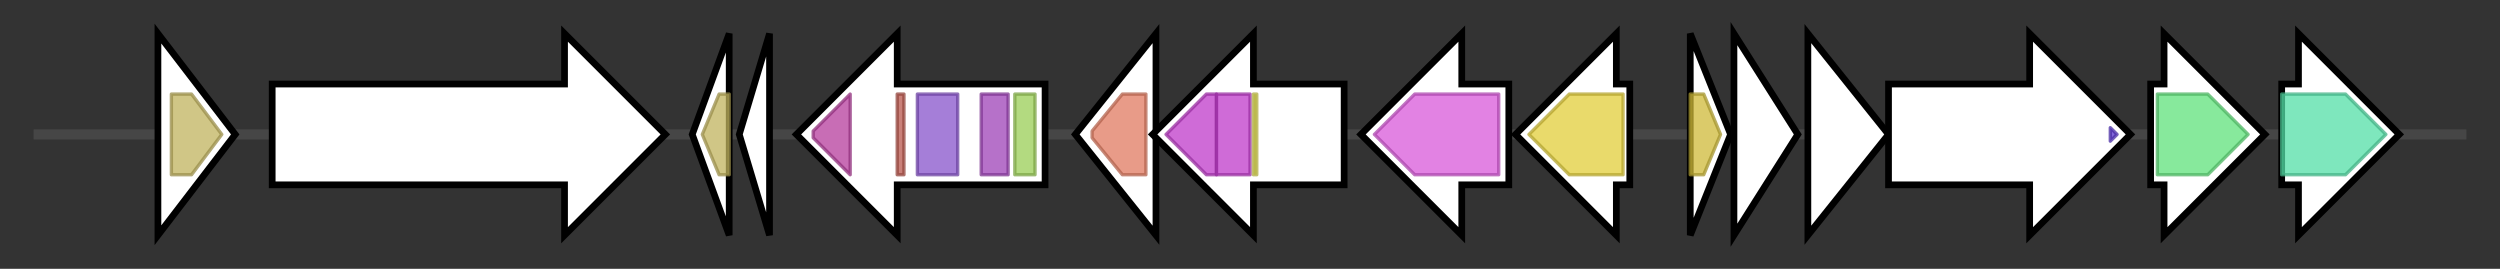 <svg version="1.1" baseProfile="full" xmlns="http://www.w3.org/2000/svg" width="743.967" height="80">
	<rect width="100%" height="100%" fill="#333333" stroke="none"/>
	<g>
		<line x1="10" y1="40.0" x2="733.967" y2="40.0" style="stroke:rgb(70,70,70); stroke-width:3 "/>
		<g>
			<title> (ctg9_204)</title>
			<polygon class=" (ctg9_204)" points="47,10 70,40 47,70" fill="rgb(255,255,255)" fill-opacity="1.0" stroke="rgb(0,0,0)" stroke-width="2"  />
			<g>
				<title>DUF4159 (PF13709)
"Domain of unknown function (DUF4159)"</title>
				<polygon class="PF13709" points="51,28 57,28 66,40 57,52 51,52" stroke-linejoin="round" width="19" height="24" fill="rgb(192,178,93)" stroke="rgb(153,142,74)" stroke-width="1" opacity="0.75" />
			</g>
		</g>
		<g>
			<title> (ctg9_205)</title>
			<polygon class=" (ctg9_205)" points="81,25 168,25 168,10 198,40 168,70 168,55 81,55" fill="rgb(255,255,255)" fill-opacity="1.0" stroke="rgb(0,0,0)" stroke-width="2"  />
		</g>
		<g>
			<title> (ctg9_206)</title>
			<polygon class=" (ctg9_206)" points="206,40 217,10 217,70" fill="rgb(255,255,255)" fill-opacity="1.0" stroke="rgb(0,0,0)" stroke-width="2"  />
			<g>
				<title>DUF4159 (PF13709)
"Domain of unknown function (DUF4159)"</title>
				<polygon class="PF13709" points="209,40 214,28 217,28 217,52 214,52" stroke-linejoin="round" width="11" height="24" fill="rgb(192,178,93)" stroke="rgb(153,142,74)" stroke-width="1" opacity="0.75" />
			</g>
		</g>
		<g>
			<title> (ctg9_207)</title>
			<polygon class=" (ctg9_207)" points="220,40 229,10 229,70" fill="rgb(255,255,255)" fill-opacity="1.0" stroke="rgb(0,0,0)" stroke-width="2"  />
		</g>
		<g>
			<title> (ctg9_208)</title>
			<polygon class=" (ctg9_208)" points="311,25 267,25 267,10 237,40 267,70 267,55 311,55" fill="rgb(255,255,255)" fill-opacity="1.0" stroke="rgb(0,0,0)" stroke-width="2"  />
			<g>
				<title>SLT (PF01464)
"Transglycosylase SLT domain"</title>
				<polygon class="PF01464" points="242,39 253,28 253,28 253,52 253,52 242,41" stroke-linejoin="round" width="11" height="24" fill="rgb(181,60,156)" stroke="rgb(144,47,124)" stroke-width="1" opacity="0.75" />
			</g>
			<g>
				<title>TPR_6 (PF13174)
"Tetratricopeptide repeat"</title>
				<rect class="PF13174" x="267" y="28" stroke-linejoin="round" width="2" height="24" fill="rgb(184,86,76)" stroke="rgb(147,68,60)" stroke-width="1" opacity="0.75" />
			</g>
			<g>
				<title>YfiO (PF13525)
"Outer membrane lipoprotein"</title>
				<rect class="PF13525" x="273" y="28" stroke-linejoin="round" width="12" height="24" fill="rgb(135,83,203)" stroke="rgb(108,66,162)" stroke-width="1" opacity="0.75" />
			</g>
			<g>
				<title>ANAPC3 (PF12895)
"Anaphase-promoting complex, cyclosome, subunit 3"</title>
				<rect class="PF12895" x="292" y="28" stroke-linejoin="round" width="8" height="24" fill="rgb(158,66,183)" stroke="rgb(126,52,146)" stroke-width="1" opacity="0.75" />
			</g>
			<g>
				<title>TPR_16 (PF13432)
"Tetratricopeptide repeat"</title>
				<rect class="PF13432" x="302" y="28" stroke-linejoin="round" width="6" height="24" fill="rgb(154,205,86)" stroke="rgb(123,164,68)" stroke-width="1" opacity="0.75" />
			</g>
		</g>
		<g>
			<title> (ctg9_209)</title>
			<polygon class=" (ctg9_209)" points="320,40 344,10 344,70" fill="rgb(255,255,255)" fill-opacity="1.0" stroke="rgb(0,0,0)" stroke-width="2"  />
			<g>
				<title>Glycos_transf_2 (PF00535)
"Glycosyl transferase family 2"</title>
				<polygon class="PF00535" points="325,39 334,28 341,28 341,52 334,52 325,41" stroke-linejoin="round" width="16" height="24" fill="rgb(224,122,96)" stroke="rgb(179,97,76)" stroke-width="1" opacity="0.75" />
			</g>
		</g>
		<g>
			<title> (ctg9_210)</title>
			<polygon class=" (ctg9_210)" points="400,25 373,25 373,10 343,40 373,70 373,55 400,55" fill="rgb(255,255,255)" fill-opacity="1.0" stroke="rgb(0,0,0)" stroke-width="2"  />
			<g>
				<title>SQHop_cyclase_C (PF13243)
"Squalene-hopene cyclase C-terminal domain"</title>
				<polygon class="PF13243" points="347,40 359,28 362,28 362,52 359,52" stroke-linejoin="round" width="17" height="24" fill="rgb(191,58,201)" stroke="rgb(152,46,160)" stroke-width="1" opacity="0.75" />
			</g>
			<g>
				<title>SQHop_cyclase_C (PF13243)
"Squalene-hopene cyclase C-terminal domain"</title>
				<rect class="PF13243" x="362" y="28" stroke-linejoin="round" width="10" height="24" fill="rgb(191,58,201)" stroke="rgb(152,46,160)" stroke-width="1" opacity="0.75" />
			</g>
			<g>
				<title>Prenyltrans (PF00432)
"Prenyltransferase and squalene oxidase repeat"</title>
				<rect class="PF00432" x="373" y="28" stroke-linejoin="round" width="1" height="24" fill="rgb(218,215,79)" stroke="rgb(174,172,63)" stroke-width="1" opacity="0.75" />
			</g>
		</g>
		<g>
			<title> (ctg9_211)</title>
			<polygon class=" (ctg9_211)" points="449,25 435,25 435,10 405,40 435,70 435,55 449,55" fill="rgb(255,255,255)" fill-opacity="1.0" stroke="rgb(0,0,0)" stroke-width="2"  />
			<g>
				<title>Xan_ur_permease (PF00860)
"Permease family"</title>
				<polygon class="PF00860" points="409,40 421,28 446,28 446,52 421,52" stroke-linejoin="round" width="38" height="24" fill="rgb(216,88,217)" stroke="rgb(172,70,173)" stroke-width="1" opacity="0.75" />
			</g>
		</g>
		<g>
			<title> (ctg9_212)</title>
			<polygon class=" (ctg9_212)" points="485,25 481,25 481,10 451,40 481,70 481,55 485,55" fill="rgb(255,255,255)" fill-opacity="1.0" stroke="rgb(0,0,0)" stroke-width="2"  />
			<g>
				<title>Aldo_ket_red (PF00248)
"Aldo/keto reductase family"</title>
				<polygon class="PF00248" points="455,40 467,28 483,28 483,52 467,52" stroke-linejoin="round" width="29" height="24" fill="rgb(225,205,58)" stroke="rgb(180,164,46)" stroke-width="1" opacity="0.75" />
			</g>
		</g>
		<g>
			<title> (ctg9_213)</title>
			<polygon class=" (ctg9_213)" points="503,10 515,40 503,70" fill="rgb(255,255,255)" fill-opacity="1.0" stroke="rgb(0,0,0)" stroke-width="2"  />
			<g>
				<title>Cyclophil_like (PF04126)
"Cyclophilin-like"</title>
				<polygon class="PF04126" points="503,28 507,28 512,40 507,52 503,52" stroke-linejoin="round" width="11" height="24" fill="rgb(206,185,57)" stroke="rgb(164,148,45)" stroke-width="1" opacity="0.75" />
			</g>
		</g>
		<g>
			<title> (ctg9_214)</title>
			<polygon class=" (ctg9_214)" points="516,10 535,40 516,70" fill="rgb(255,255,255)" fill-opacity="1.0" stroke="rgb(0,0,0)" stroke-width="2"  />
		</g>
		<g>
			<title> (ctg9_215)</title>
			<polygon class=" (ctg9_215)" points="538,10 562,40 538,70" fill="rgb(255,255,255)" fill-opacity="1.0" stroke="rgb(0,0,0)" stroke-width="2"  />
		</g>
		<g>
			<title> (ctg9_216)</title>
			<polygon class=" (ctg9_216)" points="562,25 604,25 604,10 634,40 604,70 604,55 562,55" fill="rgb(255,255,255)" fill-opacity="1.0" stroke="rgb(0,0,0)" stroke-width="2"  />
			<g>
				<title>Dockerin_1 (PF00404)
"Dockerin type I domain"</title>
				<polygon class="PF00404" points="628,38 630,40 628,42" stroke-linejoin="round" width="5" height="24" fill="rgb(89,54,205)" stroke="rgb(71,43,164)" stroke-width="1" opacity="0.75" />
			</g>
		</g>
		<g>
			<title> (ctg9_217)</title>
			<polygon class=" (ctg9_217)" points="640,25 644,25 644,10 674,40 644,70 644,55 640,55" fill="rgb(255,255,255)" fill-opacity="1.0" stroke="rgb(0,0,0)" stroke-width="2"  />
			<g>
				<title>Amidohydro_2 (PF04909)
"Amidohydrolase"</title>
				<polygon class="PF04909" points="642,28 657,28 669,40 657,52 642,52" stroke-linejoin="round" width="31" height="24" fill="rgb(95,225,123)" stroke="rgb(76,180,98)" stroke-width="1" opacity="0.75" />
			</g>
		</g>
		<g>
			<title> (ctg9_218)</title>
			<polygon class=" (ctg9_218)" points="679,25 684,25 684,10 714,40 684,70 684,55 679,55" fill="rgb(255,255,255)" fill-opacity="1.0" stroke="rgb(0,0,0)" stroke-width="2"  />
			<g>
				<title>Pyr_redox_2 (PF07992)
"Pyridine nucleotide-disulphide oxidoreductase"</title>
				<polygon class="PF07992" points="679,28 698,28 710,40 698,52 679,52" stroke-linejoin="round" width="33" height="24" fill="rgb(83,223,167)" stroke="rgb(66,178,133)" stroke-width="1" opacity="0.75" />
			</g>
		</g>
	</g>
</svg>
